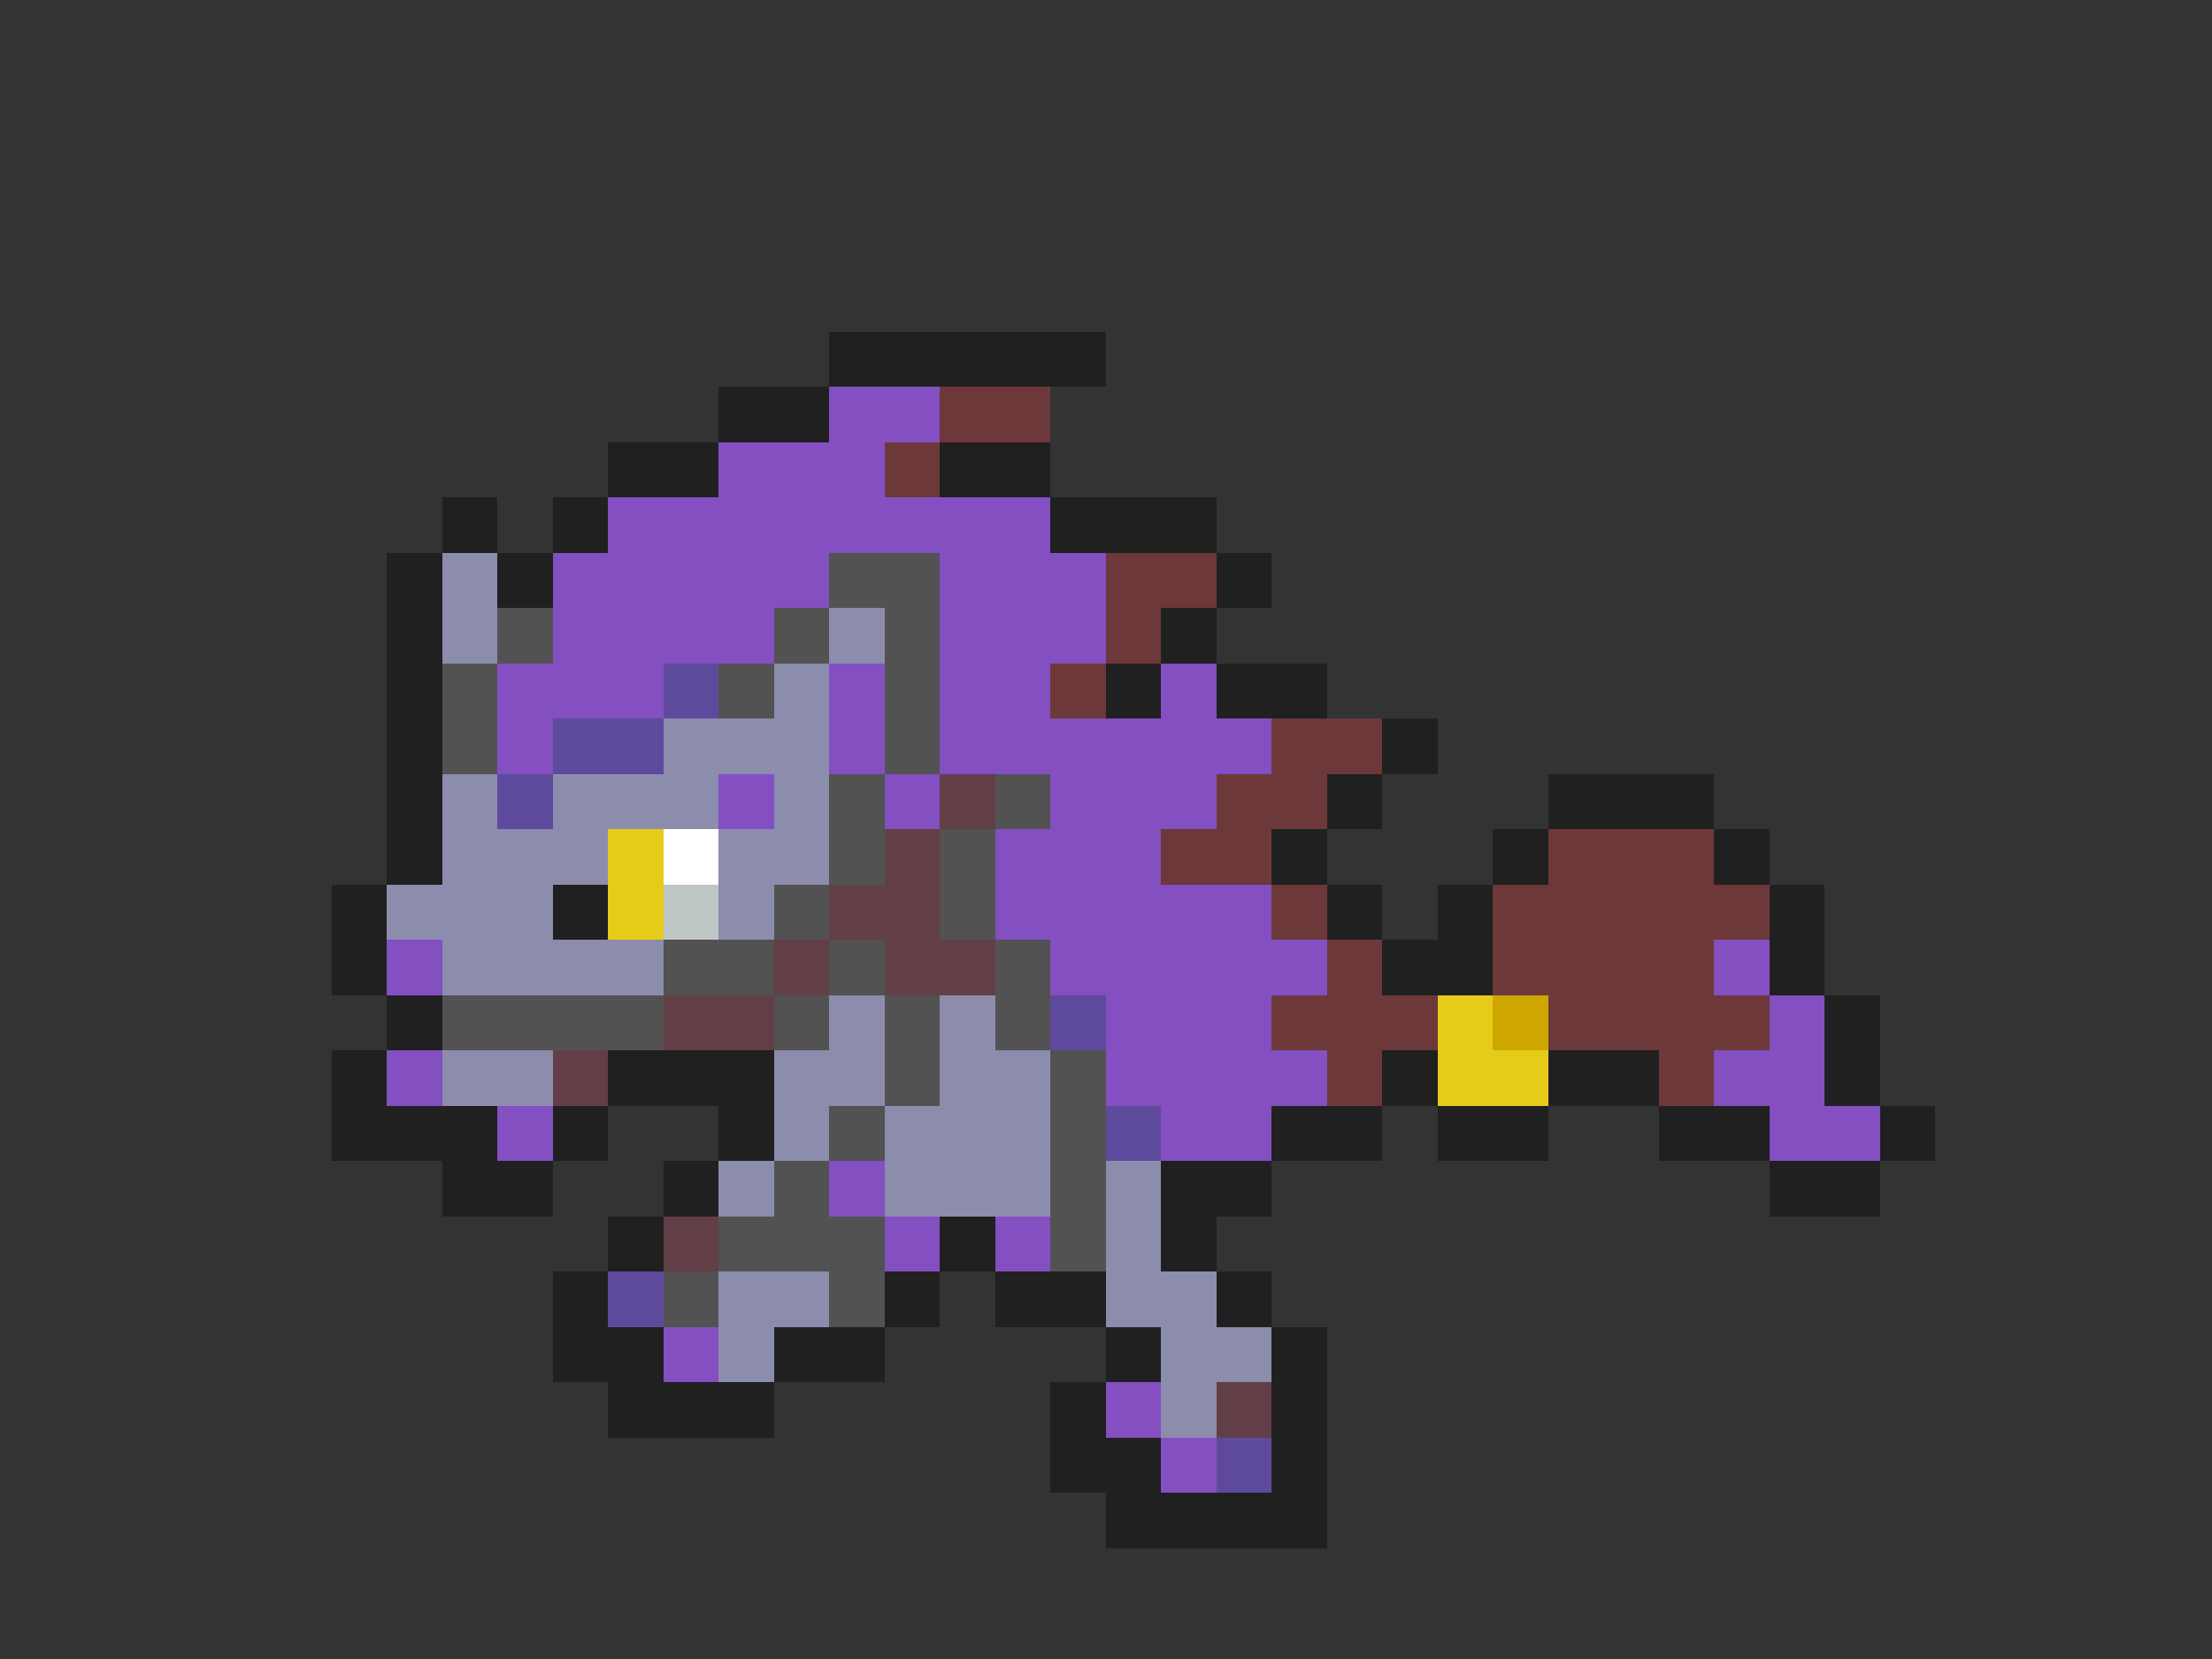 <svg xmlns="http://www.w3.org/2000/svg" viewBox="0 -0.5 40 30" shape-rendering="crispEdges">
<rect x="0" y="-0.5" width="40" height="30" fill="#333333" stroke="none"/>
<path stroke="#202020" d="M15 6h5M13 7h2M11 8h2M17 8h2M8 9h1M10 9h1M19 9h3M7 10h1M9 10h1M22 10h1M7 11h1M21 11h1M7 12h1M20 12h1M22 12h2M7 13h1M25 13h1M7 14h1M24 14h1M28 14h3M7 15h1M23 15h1M27 15h1M31 15h1M6 16h1M10 16h1M24 16h1M26 16h1M32 16h1M6 17h1M25 17h2M32 17h1M7 18h1M33 18h1M6 19h1M11 19h3M25 19h1M28 19h2M33 19h1M6 20h3M10 20h1M13 20h1M23 20h2M26 20h2M30 20h2M34 20h1M8 21h2M12 21h1M21 21h2M32 21h2M11 22h1M17 22h1M21 22h1M10 23h1M16 23h1M18 23h2M22 23h1M10 24h2M14 24h2M20 24h1M23 24h1M11 25h3M19 25h1M23 25h1M19 26h2M23 26h1M20 27h4" />
<path stroke="#834fc1" d="M15 7h2M13 8h3M11 9h8M10 10h5M17 10h3M10 11h4M17 11h3M9 12h3M15 12h1M17 12h2M21 12h1M9 13h1M15 13h1M17 13h6M13 14h1M16 14h1M19 14h3M18 15h3M18 16h5M7 17h1M19 17h5M31 17h1M20 18h3M32 18h1M7 19h1M20 19h4M31 19h2M9 20h1M21 20h2M32 20h2M15 21h1M16 22h1M18 22h1M12 24h1M20 25h1M21 26h1" />
<path stroke="#6d383a" d="M17 7h2M16 8h1M20 10h2M20 11h1M19 12h1M23 13h2M22 14h2M21 15h2M28 15h3M23 16h1M27 16h5M24 17h1M27 17h4M23 18h3M28 18h4M24 19h1M30 19h1" />
<path stroke="#8c8cad" d="M8 10h1M8 11h1M15 11h1M14 12h1M12 13h3M8 14h1M10 14h3M14 14h1M8 15h3M13 15h2M7 16h3M13 16h1M8 17h4M15 18h1M17 18h1M8 19h2M14 19h2M17 19h2M14 20h1M16 20h3M13 21h1M16 21h3M20 21h1M20 22h1M13 23h2M20 23h2M13 24h1M21 24h2M21 25h1" />
<path stroke="#525252" d="M15 10h2M9 11h1M14 11h1M16 11h1M8 12h1M13 12h1M16 12h1M8 13h1M16 13h1M15 14h1M18 14h1M15 15h1M17 15h1M14 16h1M17 16h1M12 17h2M15 17h1M18 17h1M8 18h4M14 18h1M16 18h1M18 18h1M16 19h1M19 19h1M15 20h1M19 20h1M14 21h1M19 21h1M13 22h3M19 22h1M12 23h1M15 23h1" />
<path stroke="#5e4a9c" d="M12 12h1M10 13h2M9 14h1M19 18h1M20 20h1M11 23h1M22 26h1" />
<path stroke="#623f46" d="M17 14h1M16 15h1M15 16h2M14 17h1M16 17h2M12 18h2M10 19h1M12 22h1M22 25h1" />
<path stroke="#e6cb18" d="M11 15h1M11 16h1M26 18h1M26 19h2" />
<path stroke="#ffffff" d="M12 15h1" />
<path stroke="#bdc5c5" d="M12 16h1" />
<path stroke="#cea600" d="M27 18h1" />
</svg>